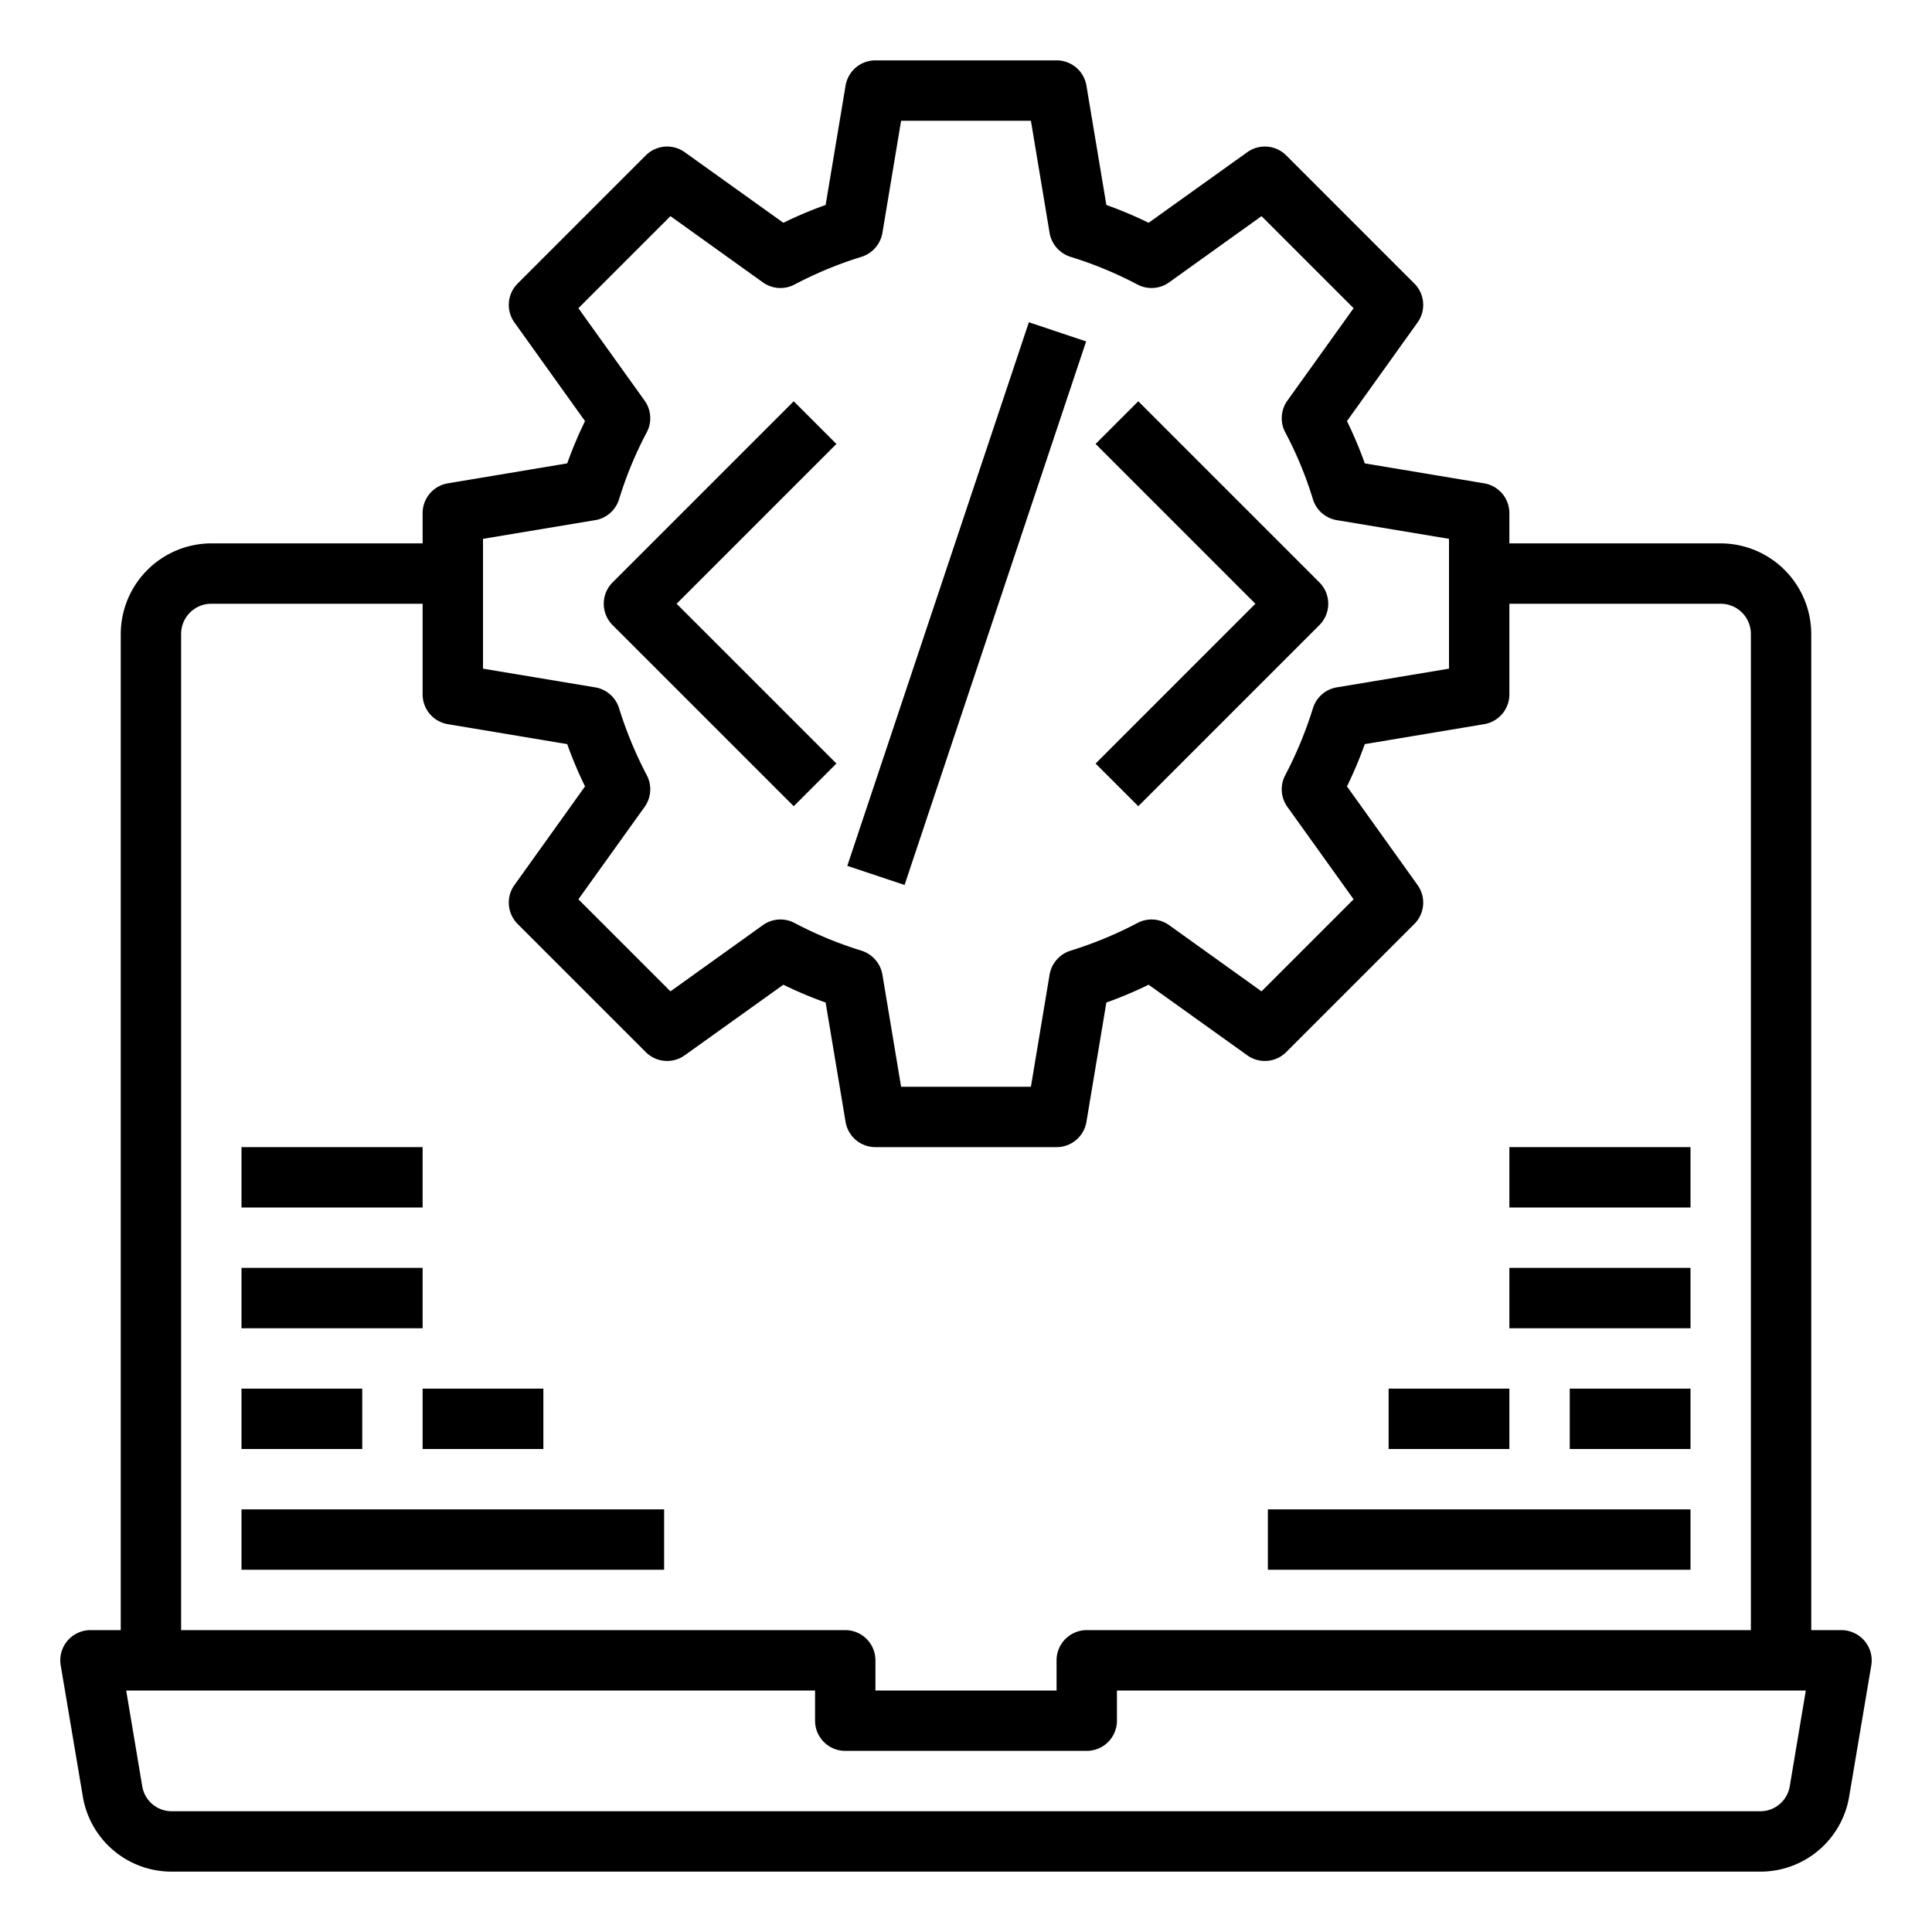 <svg viewBox="0 0 64 64" xmlns="http://www.w3.org/2000/svg"><g id="device_setting" data-name="device setting"><path d="m61.76 54.35a1.011 1.011 0 0 0 -.76-.35h-1v-33a3.009 3.009 0 0 0 -3-3h-7v-1a1 1 0 0 0 -.84-.99l-3.95-.66a13.338 13.338 0 0 0 -.59-1.4l2.34-3.27a1 1 0 0 0 -.11-1.29l-4.24-4.24a1 1 0 0 0 -1.29-.11l-3.27 2.34a13.338 13.338 0 0 0 -1.4-.59l-.66-3.95a1 1 0 0 0 -.99-.84h-6a1 1 0 0 0 -.99.84l-.66 3.95a13.338 13.338 0 0 0 -1.4.59l-3.27-2.34a1 1 0 0 0 -1.29.11l-4.24 4.24a1 1 0 0 0 -.11 1.29l2.34 3.27a13.338 13.338 0 0 0 -.59 1.4l-3.95.66a1 1 0 0 0 -.84.99v1h-7a3.009 3.009 0 0 0 -3 3v33h-1a1 1 0 0 0 -.99 1.16l.73 4.33a2.978 2.978 0 0 0 2.95 2.51h52.62a2.978 2.978 0 0 0 2.95-2.51l.73-4.33a1 1 0 0 0 -.23-.81zm-45.76-36.5 3.72-.62a1 1 0 0 0 .79-.7 12.564 12.564 0 0 1 .91-2.2 1 1 0 0 0 -.06-1.05l-2.2-3.07 3.05-3.05 3.07 2.2a1 1 0 0 0 1.05.06 12.89 12.89 0 0 1 2.2-.91 1.012 1.012 0 0 0 .7-.79l.62-3.72h4.3l.62 3.72a1.012 1.012 0 0 0 .7.79 12.89 12.89 0 0 1 2.2.91 1 1 0 0 0 1.05-.06l3.07-2.2 3.05 3.05-2.2 3.07a1 1 0 0 0 -.06 1.05 12.564 12.564 0 0 1 .91 2.2 1 1 0 0 0 .79.7l3.72.62v4.3l-3.72.62a1 1 0 0 0 -.79.7 13.233 13.233 0 0 1 -.91 2.2 1 1 0 0 0 .06 1.05l2.2 3.07-3.05 3.05-3.07-2.2a1 1 0 0 0 -1.05-.06 12.89 12.89 0 0 1 -2.2.91 1.012 1.012 0 0 0 -.7.79l-.62 3.72h-4.3l-.62-3.72a1.012 1.012 0 0 0 -.7-.79 12.89 12.89 0 0 1 -2.2-.91 1 1 0 0 0 -1.05.06l-3.07 2.2-3.05-3.05 2.2-3.07a1 1 0 0 0 .06-1.05 13.233 13.233 0 0 1 -.91-2.2 1 1 0 0 0 -.79-.7l-3.72-.62zm-10 3.15a1 1 0 0 1 1-1h7v3a1 1 0 0 0 .84.99l3.95.66a13.338 13.338 0 0 0 .59 1.4l-2.34 3.27a1 1 0 0 0 .11 1.29l4.24 4.24a1 1 0 0 0 1.29.11l3.27-2.34a13.338 13.338 0 0 0 1.4.59l.66 3.95a1 1 0 0 0 .99.84h6a1 1 0 0 0 .99-.84l.66-3.95a13.338 13.338 0 0 0 1.4-.59l3.27 2.34a1 1 0 0 0 1.29-.11l4.24-4.24a1 1 0 0 0 .11-1.29l-2.34-3.27a13.338 13.338 0 0 0 .59-1.4l3.95-.66a1 1 0 0 0 .84-.99v-3h7a1 1 0 0 1 1 1v33h-22a1 1 0 0 0 -1 1v1h-6v-1a1 1 0 0 0 -1-1h-22zm53.29 38.16a.989.989 0 0 1 -.98.84h-52.62a.989.989 0 0 1 -.98-.84l-.53-3.16h22.82v1a1 1 0 0 0 1 1h8a1 1 0 0 0 1-1v-1h22.82z"/><path d="m26.293 26.707 1.414-1.414-5.293-5.293 5.293-5.293-1.414-1.414-6 6a1 1 0 0 0 0 1.414z"/><path d="m37.707 26.707 6-6a1 1 0 0 0 0-1.414l-6-6-1.414 1.414 5.293 5.293-5.293 5.293z"/><path d="m22.513 19h18.974v1.999h-18.974z" transform="matrix(.317 -.949 .949 .317 2.9 44.024)"/><path d="m14 46h4v2h-4z"/><path d="m8 46h4v2h-4z"/><path d="m8 50h14v2h-14z"/><path d="m8 42h6v2h-6z"/><path d="m8 38h6v2h-6z"/><path d="m46 46h4v2h-4z"/><path d="m52 46h4v2h-4z"/><path d="m42 50h14v2h-14z"/><path d="m50 42h6v2h-6z"/><path d="m50 38h6v2h-6z"/></g></svg>